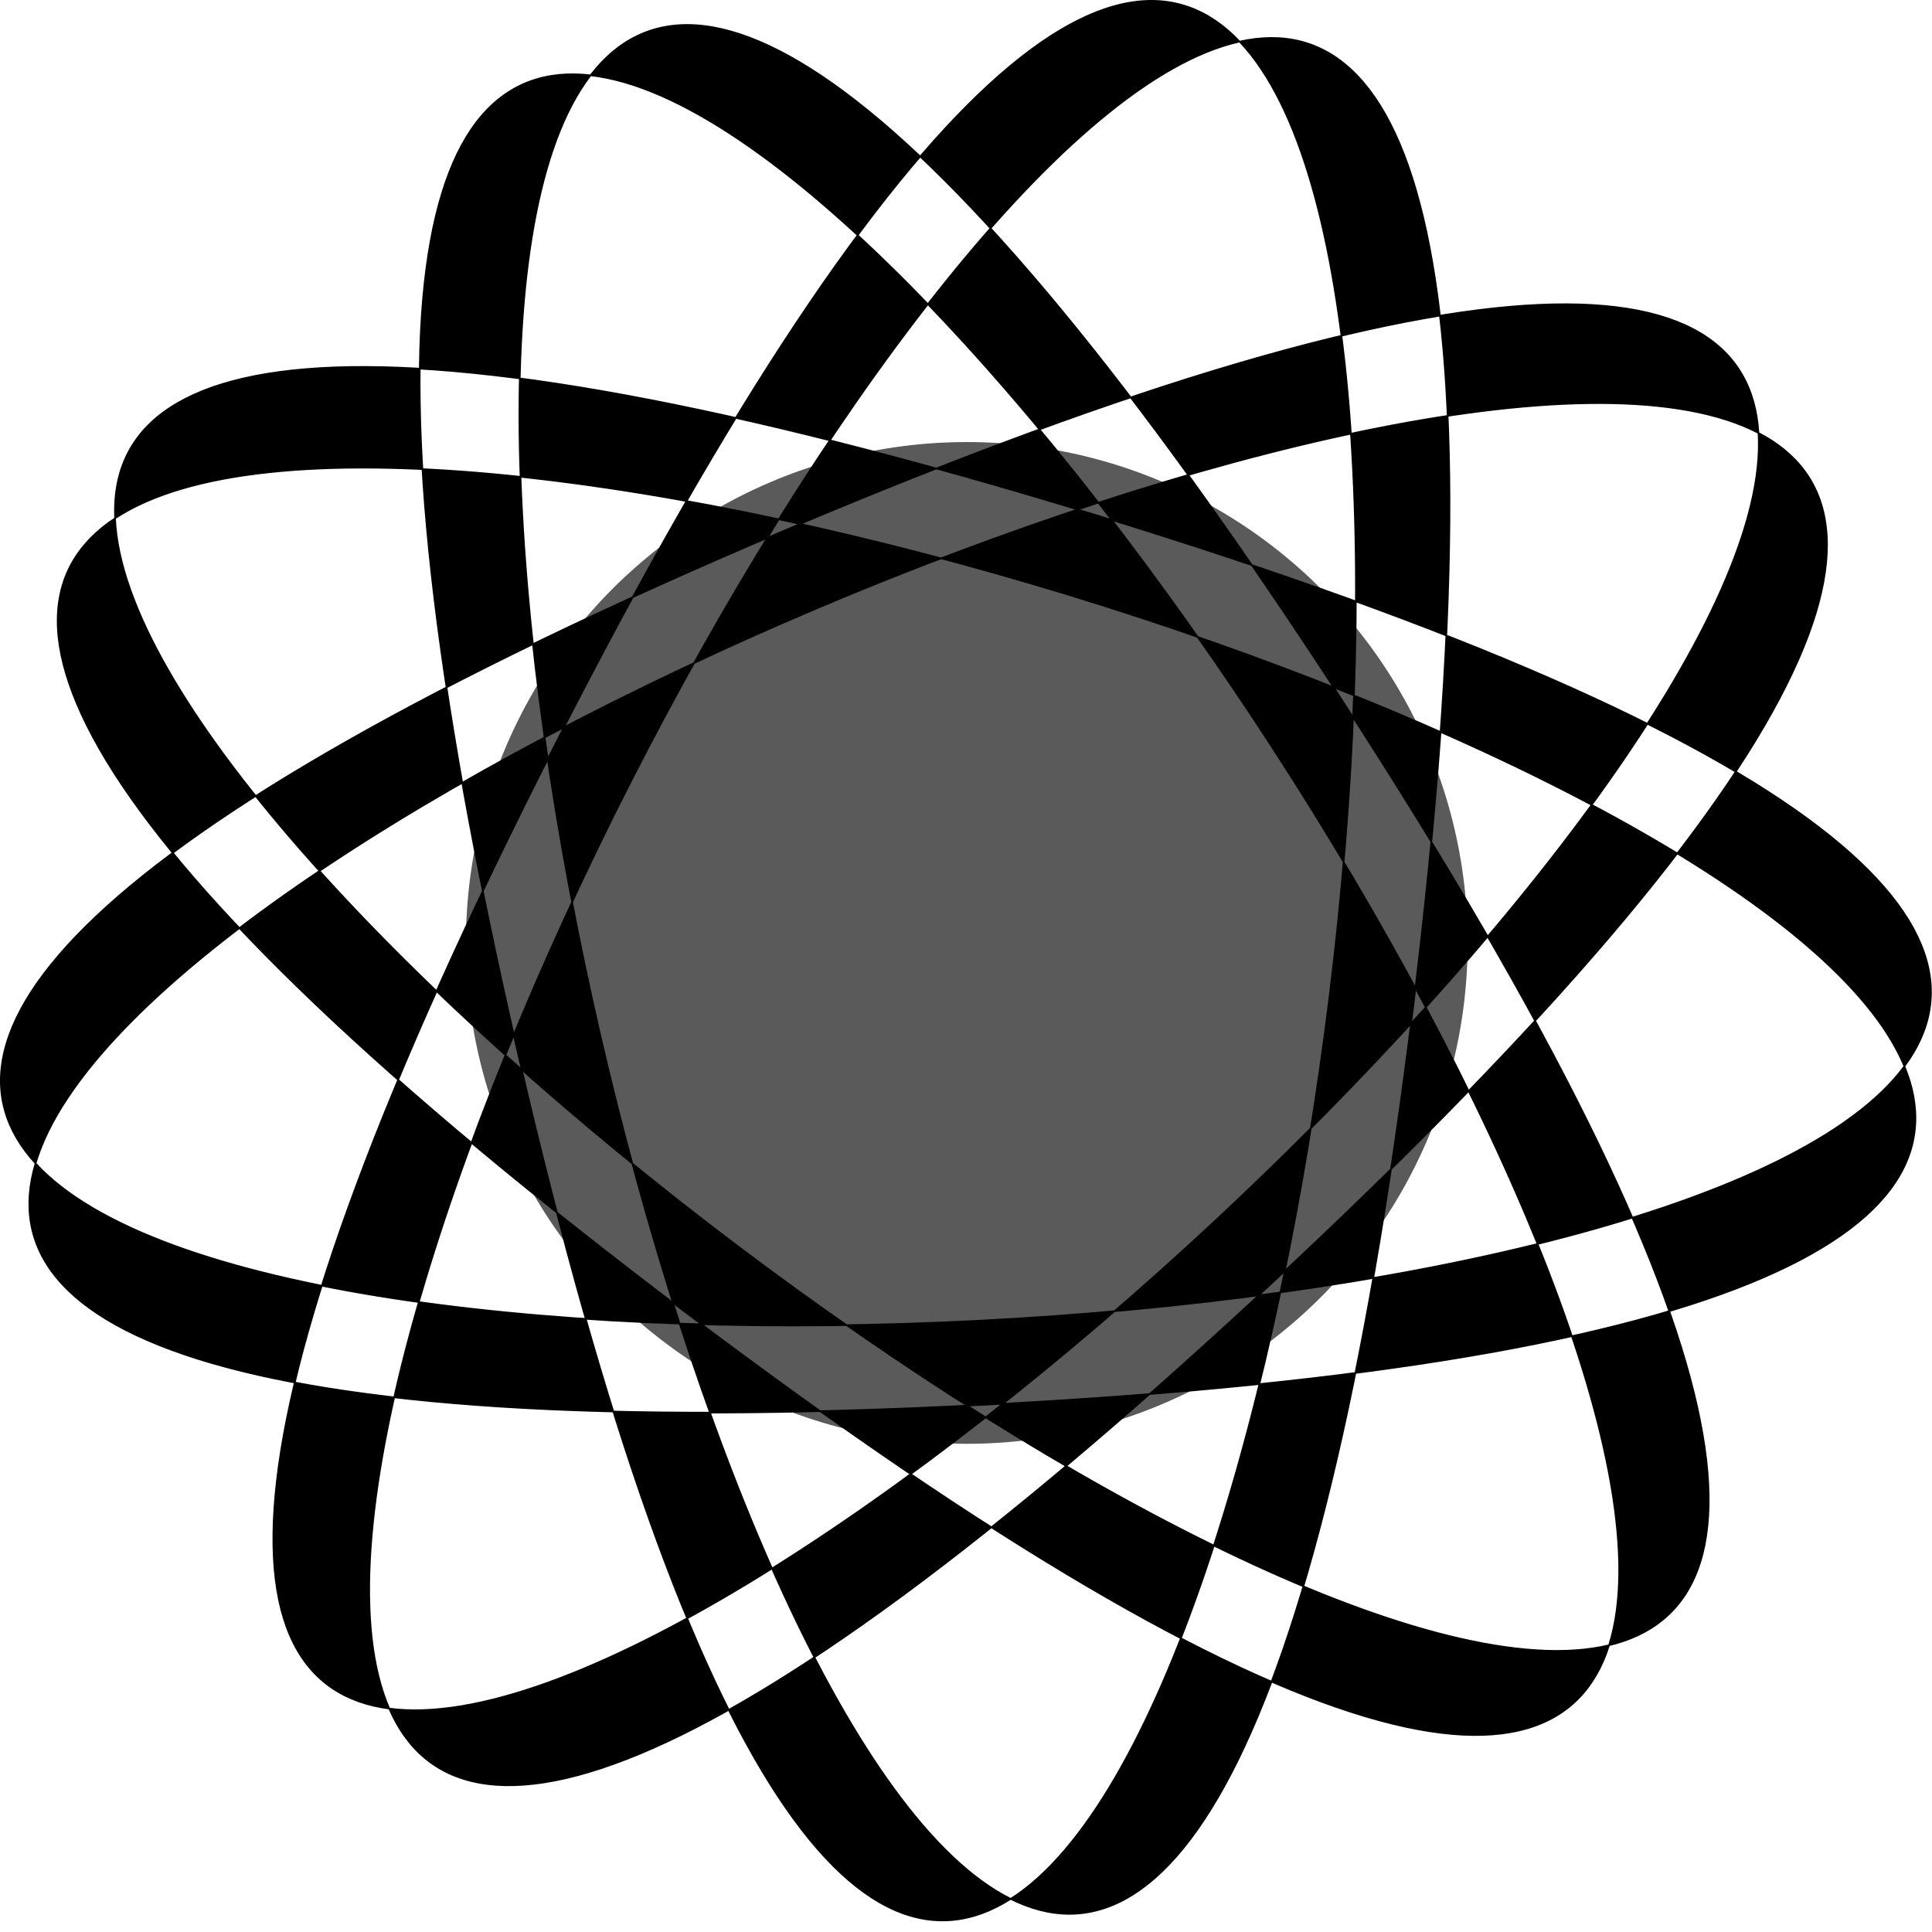 <?xml version="1.0" encoding="UTF-8" standalone="no"?>
<svg
   xmlns:dc="http://purl.org/dc/elements/1.1/"
   xmlns:cc="http://creativecommons.org/ns#"
   xmlns:rdf="http://www.w3.org/1999/02/22-rdf-syntax-ns#"
   xmlns:svg="http://www.w3.org/2000/svg"
   xmlns="http://www.w3.org/2000/svg"
   id="svg8"
   version="1.1"
   viewBox="0 0 201.2 201.2"
   height="201.2mm"
   width="201.2mm">
  <defs
     id="defs2" />
  <g
     transform="translate(-6.664,-47.613)"
     id="layer1">
    <circle
       r="52.161"
       cy="145.81"
       cx="107.345"
       id="path6336"
       style="opacity:1;fill:#5a5a5a;fill-opacity:1;stroke:none;stroke-width:0.329;stroke-miterlimit:4;stroke-dasharray:none" />
    <path
       d="m 88.28,102.898 c -298.622,126.59 342.519,93.295 32.391,-1.682 -310.128,-94.977 202.416,291.635 25.894,19.532 -176.522,-272.103 -32.4,353.516 7.281,31.607 39.681,-321.909 -252.055,249.983 -14.739,28.892 C 376.425,-39.843 -214.663,210.727 109.246,193.906 433.155,177.085 -180.708,-10.911 78.233,184.408 337.174,379.728 -12.231,-158.869 60.581,157.198 133.392,473.266 211.936,-163.917 64.549,125.007 -82.839,413.931 386.902,-23.692 88.28,102.898 Z"
       id="path6006"
       style="fill:#000000;fill-opacity:1;fill-rule:evenodd;stroke:#000000;stroke-width:0.166px;stroke-linecap:butt;stroke-linejoin:miter;stroke-opacity:1" />
  </g>
</svg>
